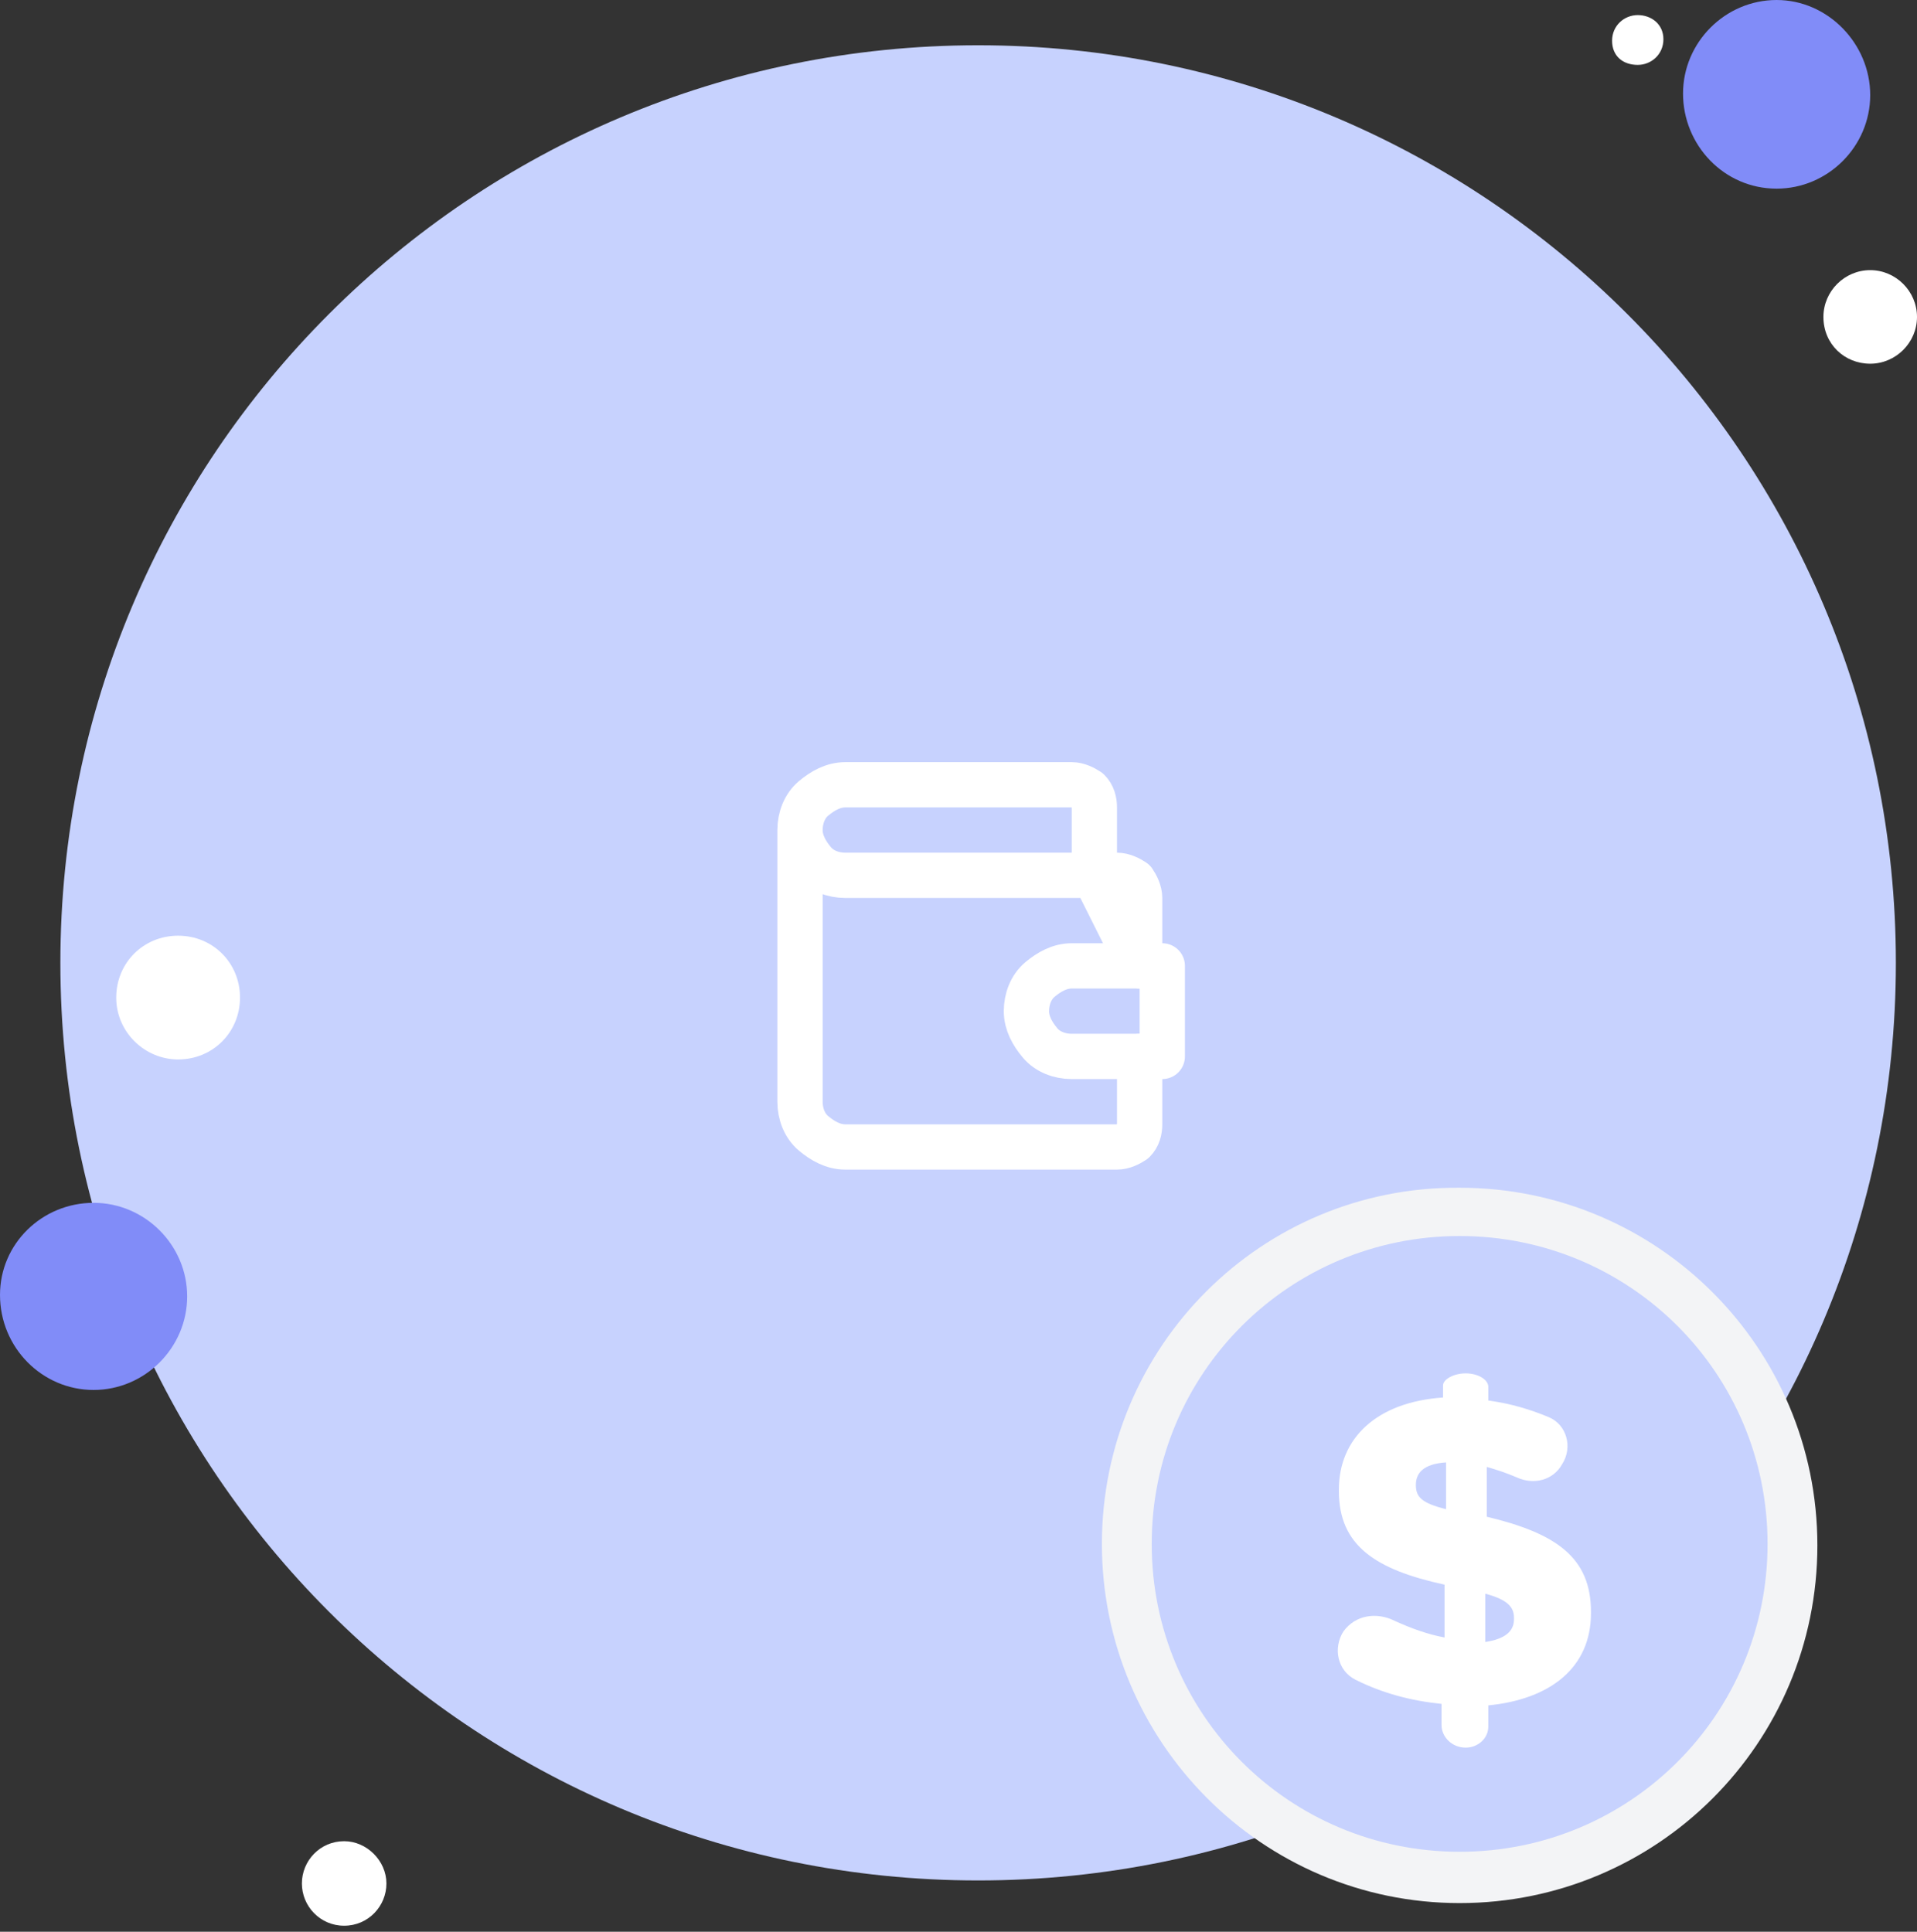 <?xml version="1.0" encoding="utf-8"?>
<!-- Generator: Adobe Illustrator 26.4.1, SVG Export Plug-In . SVG Version: 6.00 Build 0)  -->
<svg version="1.1" id="Layer_1" xmlns="http://www.w3.org/2000/svg" xmlns:xlink="http://www.w3.org/1999/xlink" x="0px" y="0px"
	 viewBox="0 0 127 128" style="enable-background:new 0 0 127 128;" xml:space="preserve">
<rect x="0" y="0" width="127" height="128" fill="#333333" stroke="none"/>
<style type="text/css">
	.st0{fill:#C7D2FE;}
	.st1{fill:none;stroke:#FFFFFF;stroke-width:3;stroke-linecap:round;stroke-linejoin:round;}
	.st2{fill:#818CF8;}
	.st3{fill:#FFFFFF;}
	.st4{fill:#F3F4F6;}
</style>
<path class="st0" d="M64.8,124.6c33.6,0,60.8-27.2,60.8-60.8S98.4,3,64.8,3S4,30.2,4,63.8S31.2,124.6,64.8,124.6z"/>
<path class="st1" d="M53,55c0-0.8,0.3-1.6,0.9-2.1S55.2,52,56,52h15c0.4,0,0.8,0.2,1.1,0.4c0.3,0.3,0.4,0.7,0.4,1.1V58l3,6v-4.5
	c0-0.4-0.2-0.8-0.4-1.1C74.8,58.2,74.4,58,74,58H56c-0.8,0-1.6-0.3-2.1-0.9S53,55.8,53,55z M53,55v18c0,0.8,0.3,1.6,0.9,2.1
	S55.2,76,56,76h18c0.4,0,0.8-0.2,1.1-0.4c0.3-0.3,0.4-0.7,0.4-1.1V70"/>
<path class="st1" d="M77,64v6h-6c-0.8,0-1.6-0.3-2.1-0.9S68,67.8,68,67c0-0.8,0.3-1.6,0.9-2.1S70.2,64,71,64H77z"/>
<path class="st2" d="M117.7,12.5c3.4,0,6.2-2.8,6.2-6.2S121.1,0,117.7,0c-3.4,0-6.2,2.8-6.2,6.2S114.2,12.5,117.7,12.5z"/>
<path class="st2" d="M6.2,92.1c3.4,0,6.2-2.8,6.2-6.2c0-3.4-2.8-6.2-6.2-6.2S0,82.4,0,85.8C0,89.3,2.8,92.1,6.2,92.1z"/>
<path class="st3" d="M11.8,70.2c2.3,0,4.1-1.8,4.1-4.1c0-2.3-1.8-4.1-4.1-4.1c-2.3,0-4.1,1.8-4.1,4.1C7.7,68.4,9.6,70.2,11.8,70.2z"
	/>
<path class="st3" d="M22.8,127.6c1.6,0,2.8-1.3,2.8-2.8s-1.3-2.8-2.8-2.8c-1.6,0-2.8,1.3-2.8,2.8S21.2,127.6,22.8,127.6z"/>
<path class="st3" d="M123.9,24.1c1.7,0,3.1-1.4,3.1-3.1c0-1.7-1.4-3.1-3.1-3.1c-1.7,0-3.1,1.4-3.1,3.1
	C120.8,22.8,122.2,24.1,123.9,24.1z"/>
<path class="st3" d="M108.5,4.3c0.9,0,1.7-0.7,1.7-1.7S109.4,1,108.5,1s-1.7,0.7-1.7,1.7S107.5,4.3,108.5,4.3z"/>
<path class="st4" d="M96.7,126.1c13.1,0,23.7-10.6,23.7-23.7c0-13.1-10.6-23.7-23.7-23.7C83.6,78.6,73,89.2,73,102.3
	C73,115.4,83.6,126.1,96.7,126.1z"/>
<path class="st0" d="M96.7,122.7c11.3,0,20.4-9.1,20.4-20.4c0-11.3-9.1-20.4-20.4-20.4c-11.3,0-20.4,9.1-20.4,20.4
	C76.3,113.6,85.4,122.7,96.7,122.7z"/>
<g>
	<path class="st3" d="M97.1,115.8c0.8,0,1.5-0.6,1.5-1.4c0-0.8,0-1.4,0-1.4c4.1-0.4,6.8-2.5,6.8-6.1v-0.1c0-3.6-2.3-5.2-6.9-6.3
		v-3.3c0.7,0.2,1.3,0.4,2,0.7c1.1,0.5,2.4,0.2,3-0.9c0.7-1.1,0.3-2.6-0.9-3.1c-1.2-0.5-2.5-0.9-4-1.1v-0.9c0-0.5-0.7-0.9-1.5-0.9
		c-0.8,0-1.5,0.4-1.5,0.8c0,0.5,0,0.8,0,0.8c-4.4,0.3-6.9,2.7-6.9,6.1v0.1c0,3.6,2.4,5.2,7,6.2v3.5c-1.1-0.2-2.2-0.6-3.3-1.1
		c-1.2-0.6-2.6-0.4-3.4,0.7c-0.7,1.1-0.4,2.6,0.8,3.2c1.8,0.9,3.7,1.4,5.7,1.6v1.4C95.5,115.1,96.2,115.8,97.1,115.8z M98.4,105.6
		c1.5,0.4,1.9,0.9,1.9,1.6v0.1c0,0.8-0.6,1.3-1.9,1.5V105.6z M93.8,98.4L93.8,98.4c0-0.8,0.5-1.4,2-1.5v3.1
		C94.2,99.6,93.8,99.2,93.8,98.4z"/>
</g>
</svg>
